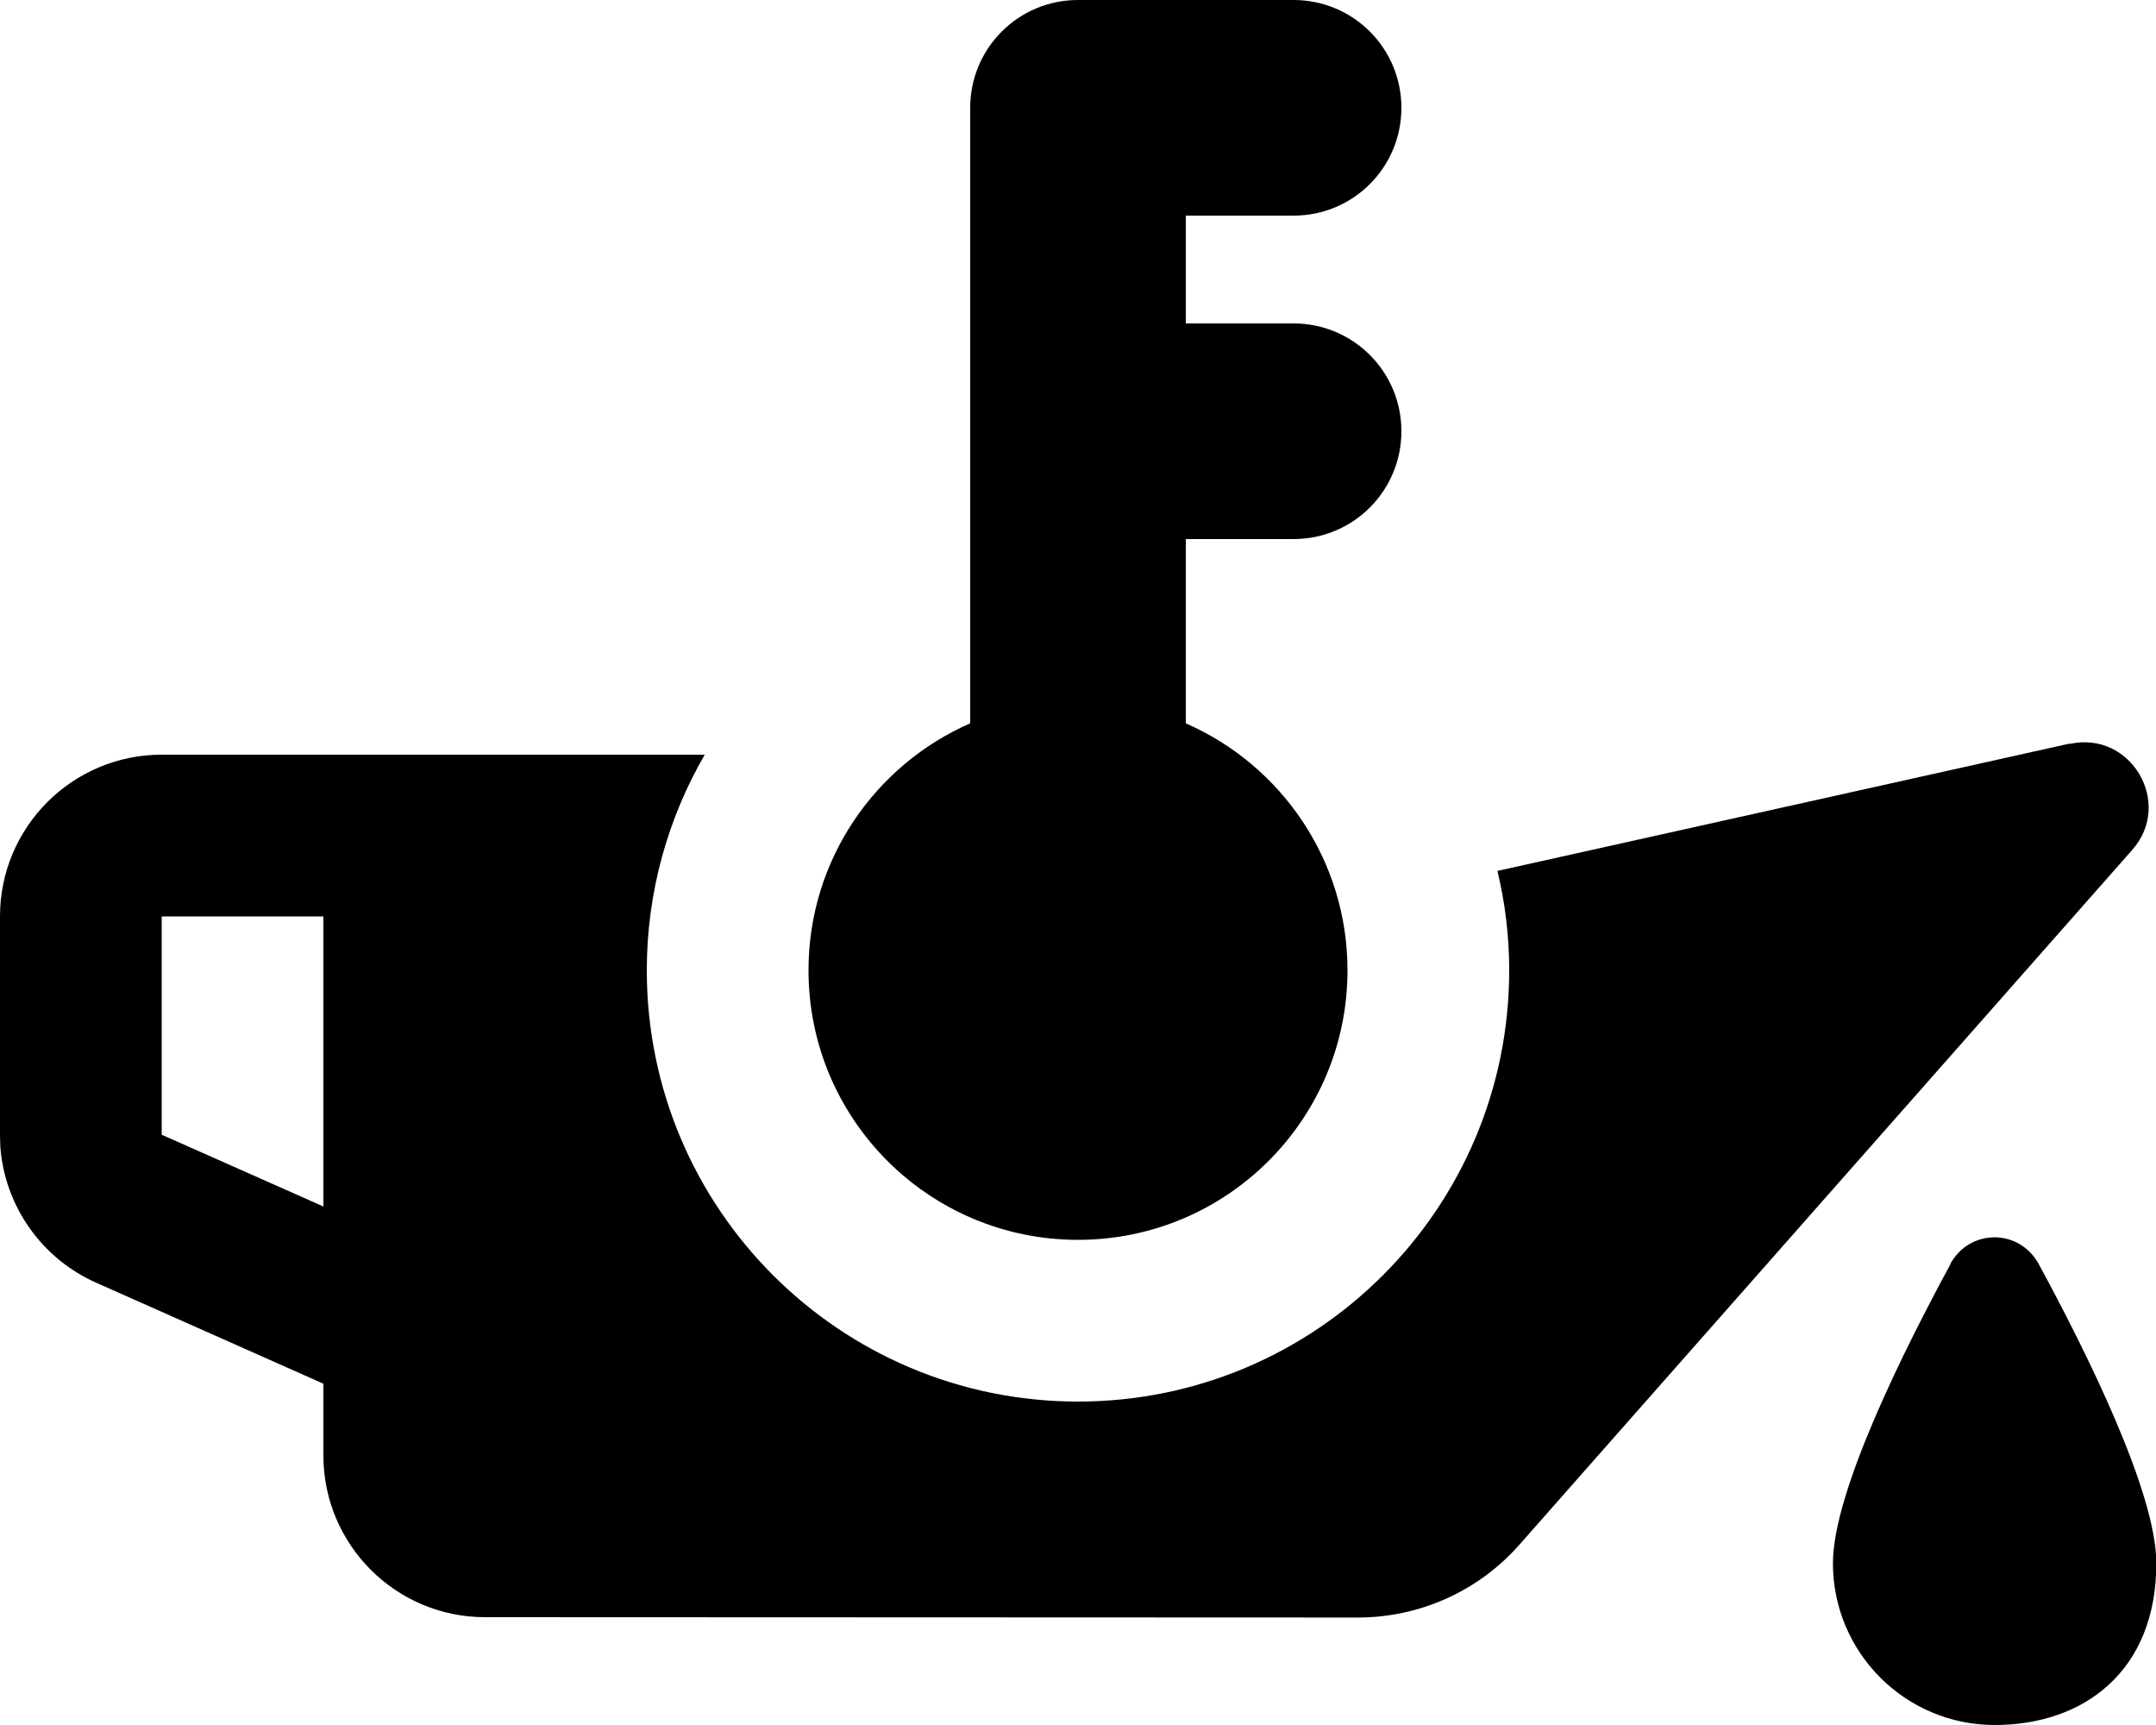 <svg fill="currentColor" xmlns="http://www.w3.org/2000/svg" viewBox="0 0 640 512"><!--! Font Awesome Pro 7.1.0 by @fontawesome - https://fontawesome.com License - https://fontawesome.com/license (Commercial License) Copyright 2025 Fonticons, Inc. --><path fill="currentColor" d="M578.9 375.2c5.8-10.6 20.5-10.6 26.3 0 14.2 26.2 34.9 67.8 34.9 88.8 0 32-21.5 48-48 48s-48-21.5-48-48c0-21 20.7-62.6 34.9-88.8zm35.5-154.4c18.1-4 30.8 17.5 18.6 31.4L451.1 458.4c-12.1 13.8-29.6 21.7-48 21.7L144 480c-26.5 0-48-21.5-48-48l0-21.3-67.5-30C12.3 373.5 1.4 357.9 .1 340.4L0 336.8 0 272c0-26.5 21.5-48 48-48l161.2 0c-10.9 18.8-17.2 40.7-17.2 64 0 70.7 57.3 128 128 128s128-57.3 128-128c0-10.1-1.2-20-3.5-29.5l169.9-37.8zM384 0c17.7 0 32 14.3 32 32s-14.3 32-32 32l-32 0 0 32 32 0c17.7 0 32 14.3 32 32s-14.3 32-32 32l-32 0 0 54.7c28.2 12.3 48 40.5 48 73.3 0 44.2-35.8 80-80 80s-80-35.8-80-80c0-32.8 19.8-61 48-73.3L288 32c0-17.7 14.3-32 32-32l64 0zM48 336.8l48 21.3 0-86.1-48 0 0 64.8z"/></svg>